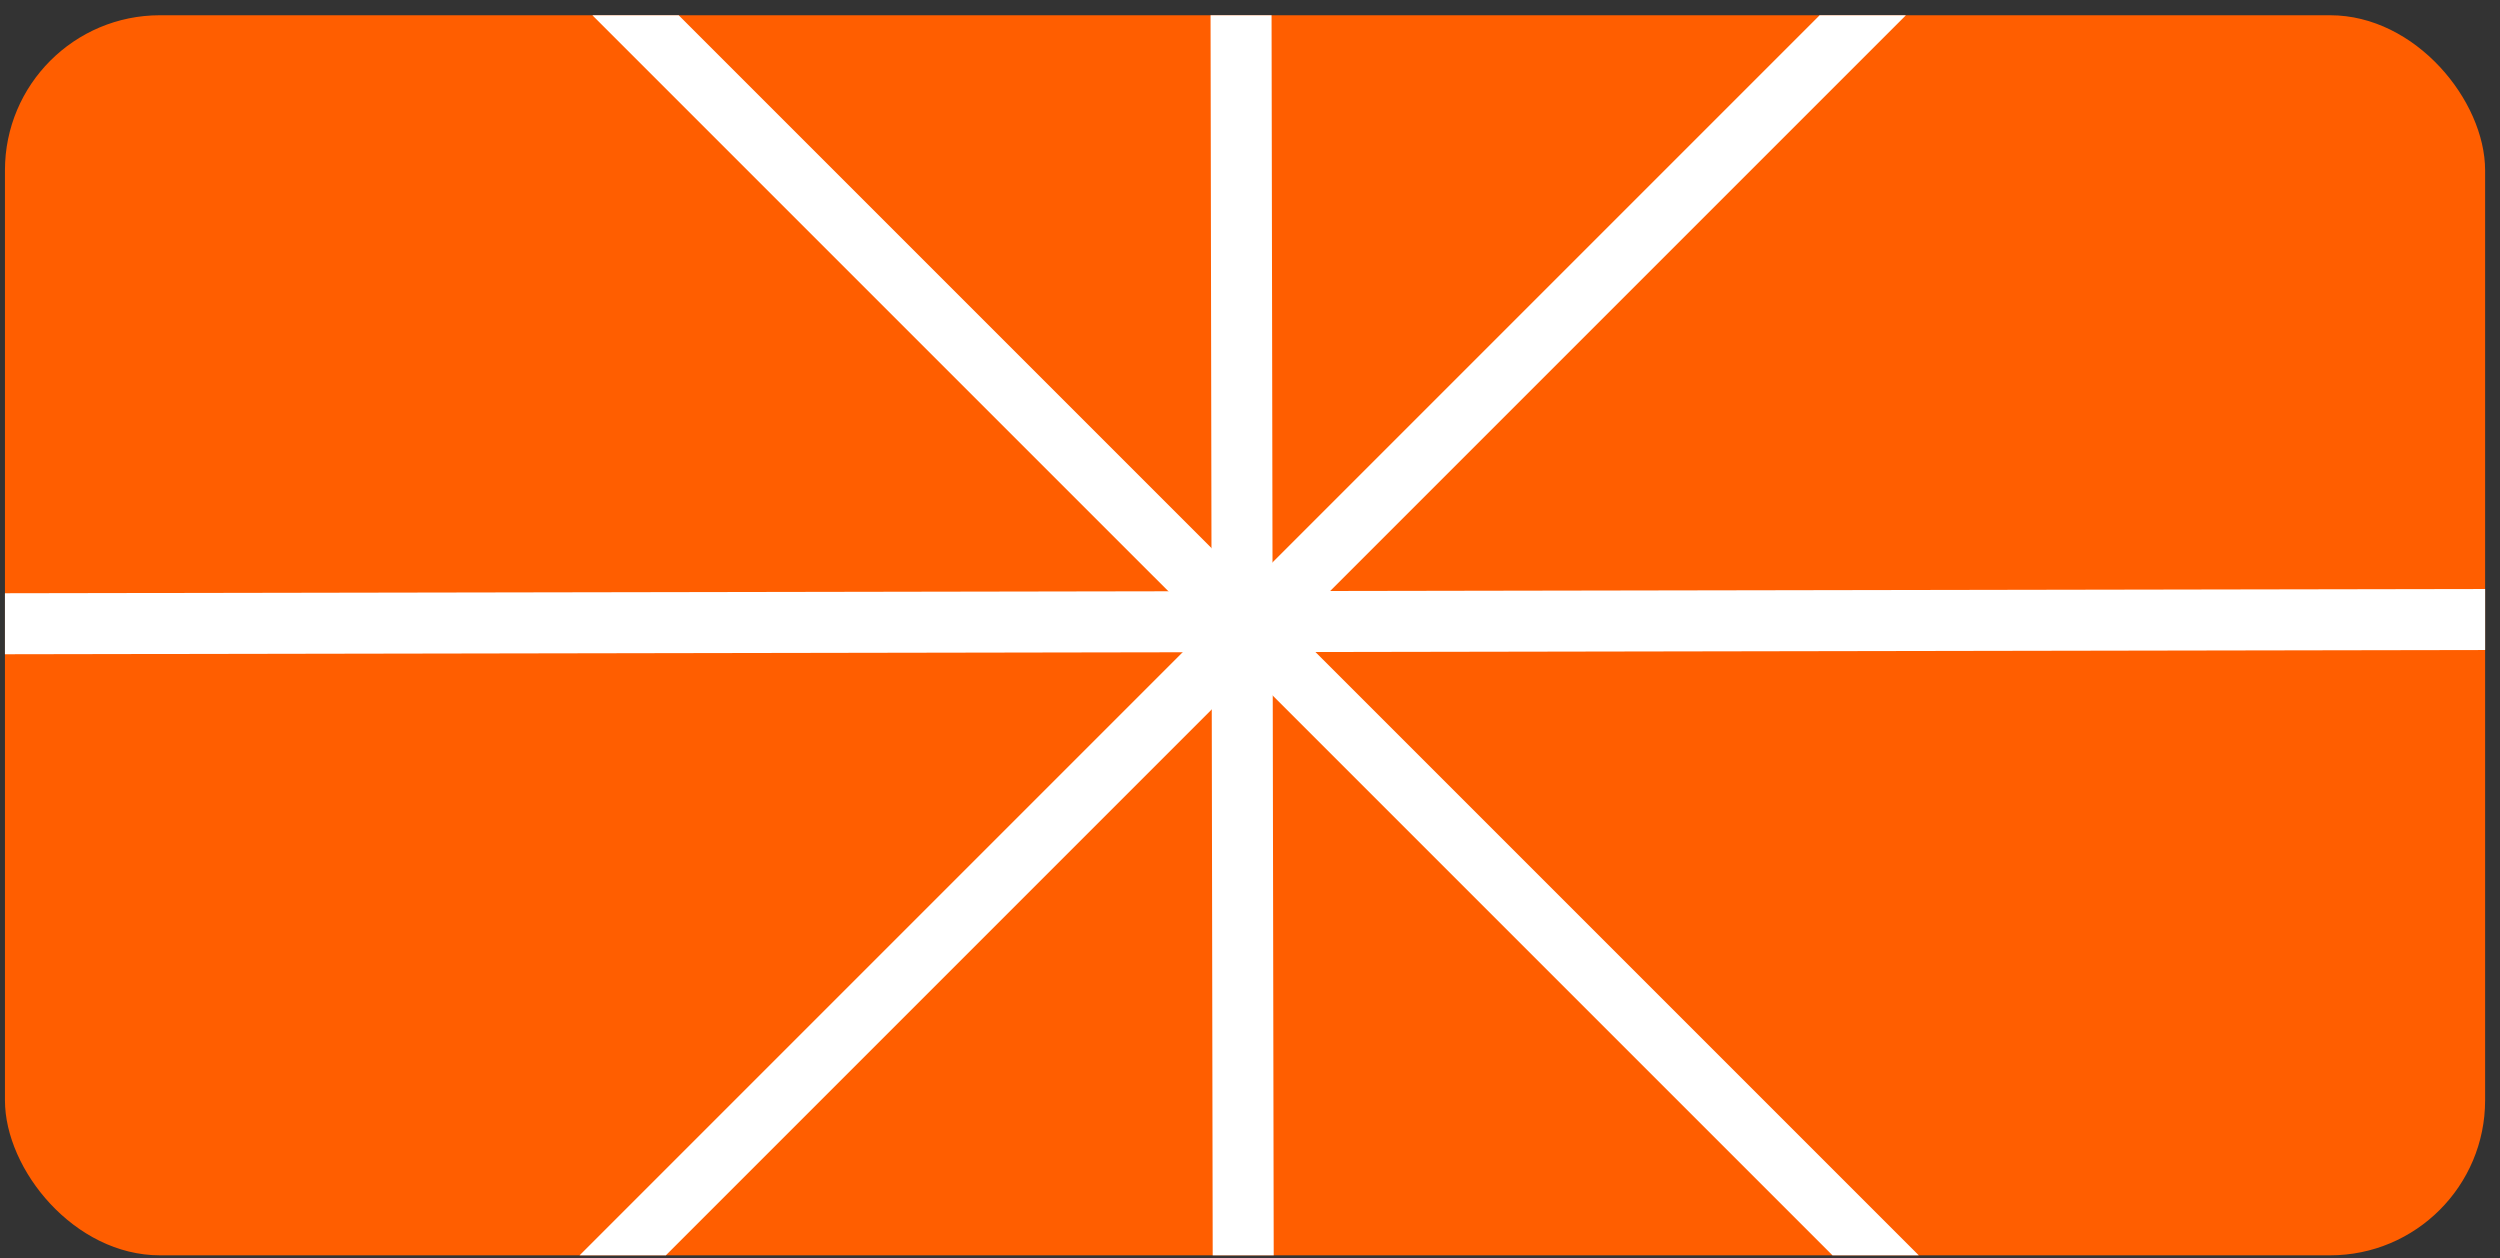 <svg width="149" height="75" viewBox="0 0 149 75" fill="none" xmlns="http://www.w3.org/2000/svg">
<rect x="0" y="0" width="149" height="75" fill="#333333" stroke="none"/>
<g clip-path="url(#clip0_254_134)">
<rect x="0.295" y="0.909" width="147.818" height="73.909" rx="9.239" fill="#FF5E00"/>
<path d="M-132.714 37.404L282.067 36.691" stroke="white" stroke-width="3.636"/>
<path d="M74.448 278.836L73.656 -178.833" stroke="white" stroke-width="3.636"/>
<path d="M-76.961 -113.926L246.664 209.692" stroke="white" stroke-width="3.636"/>
<path d="M236.671 -124.744L-86.947 198.881" stroke="white" stroke-width="3.636"/>
</g>
<defs>
<clipPath id="clip0_254_134">
<rect width="147.818" height="73.909" fill="white" transform="translate(0.295 0.909)"/>
</clipPath>
</defs>
</svg>
